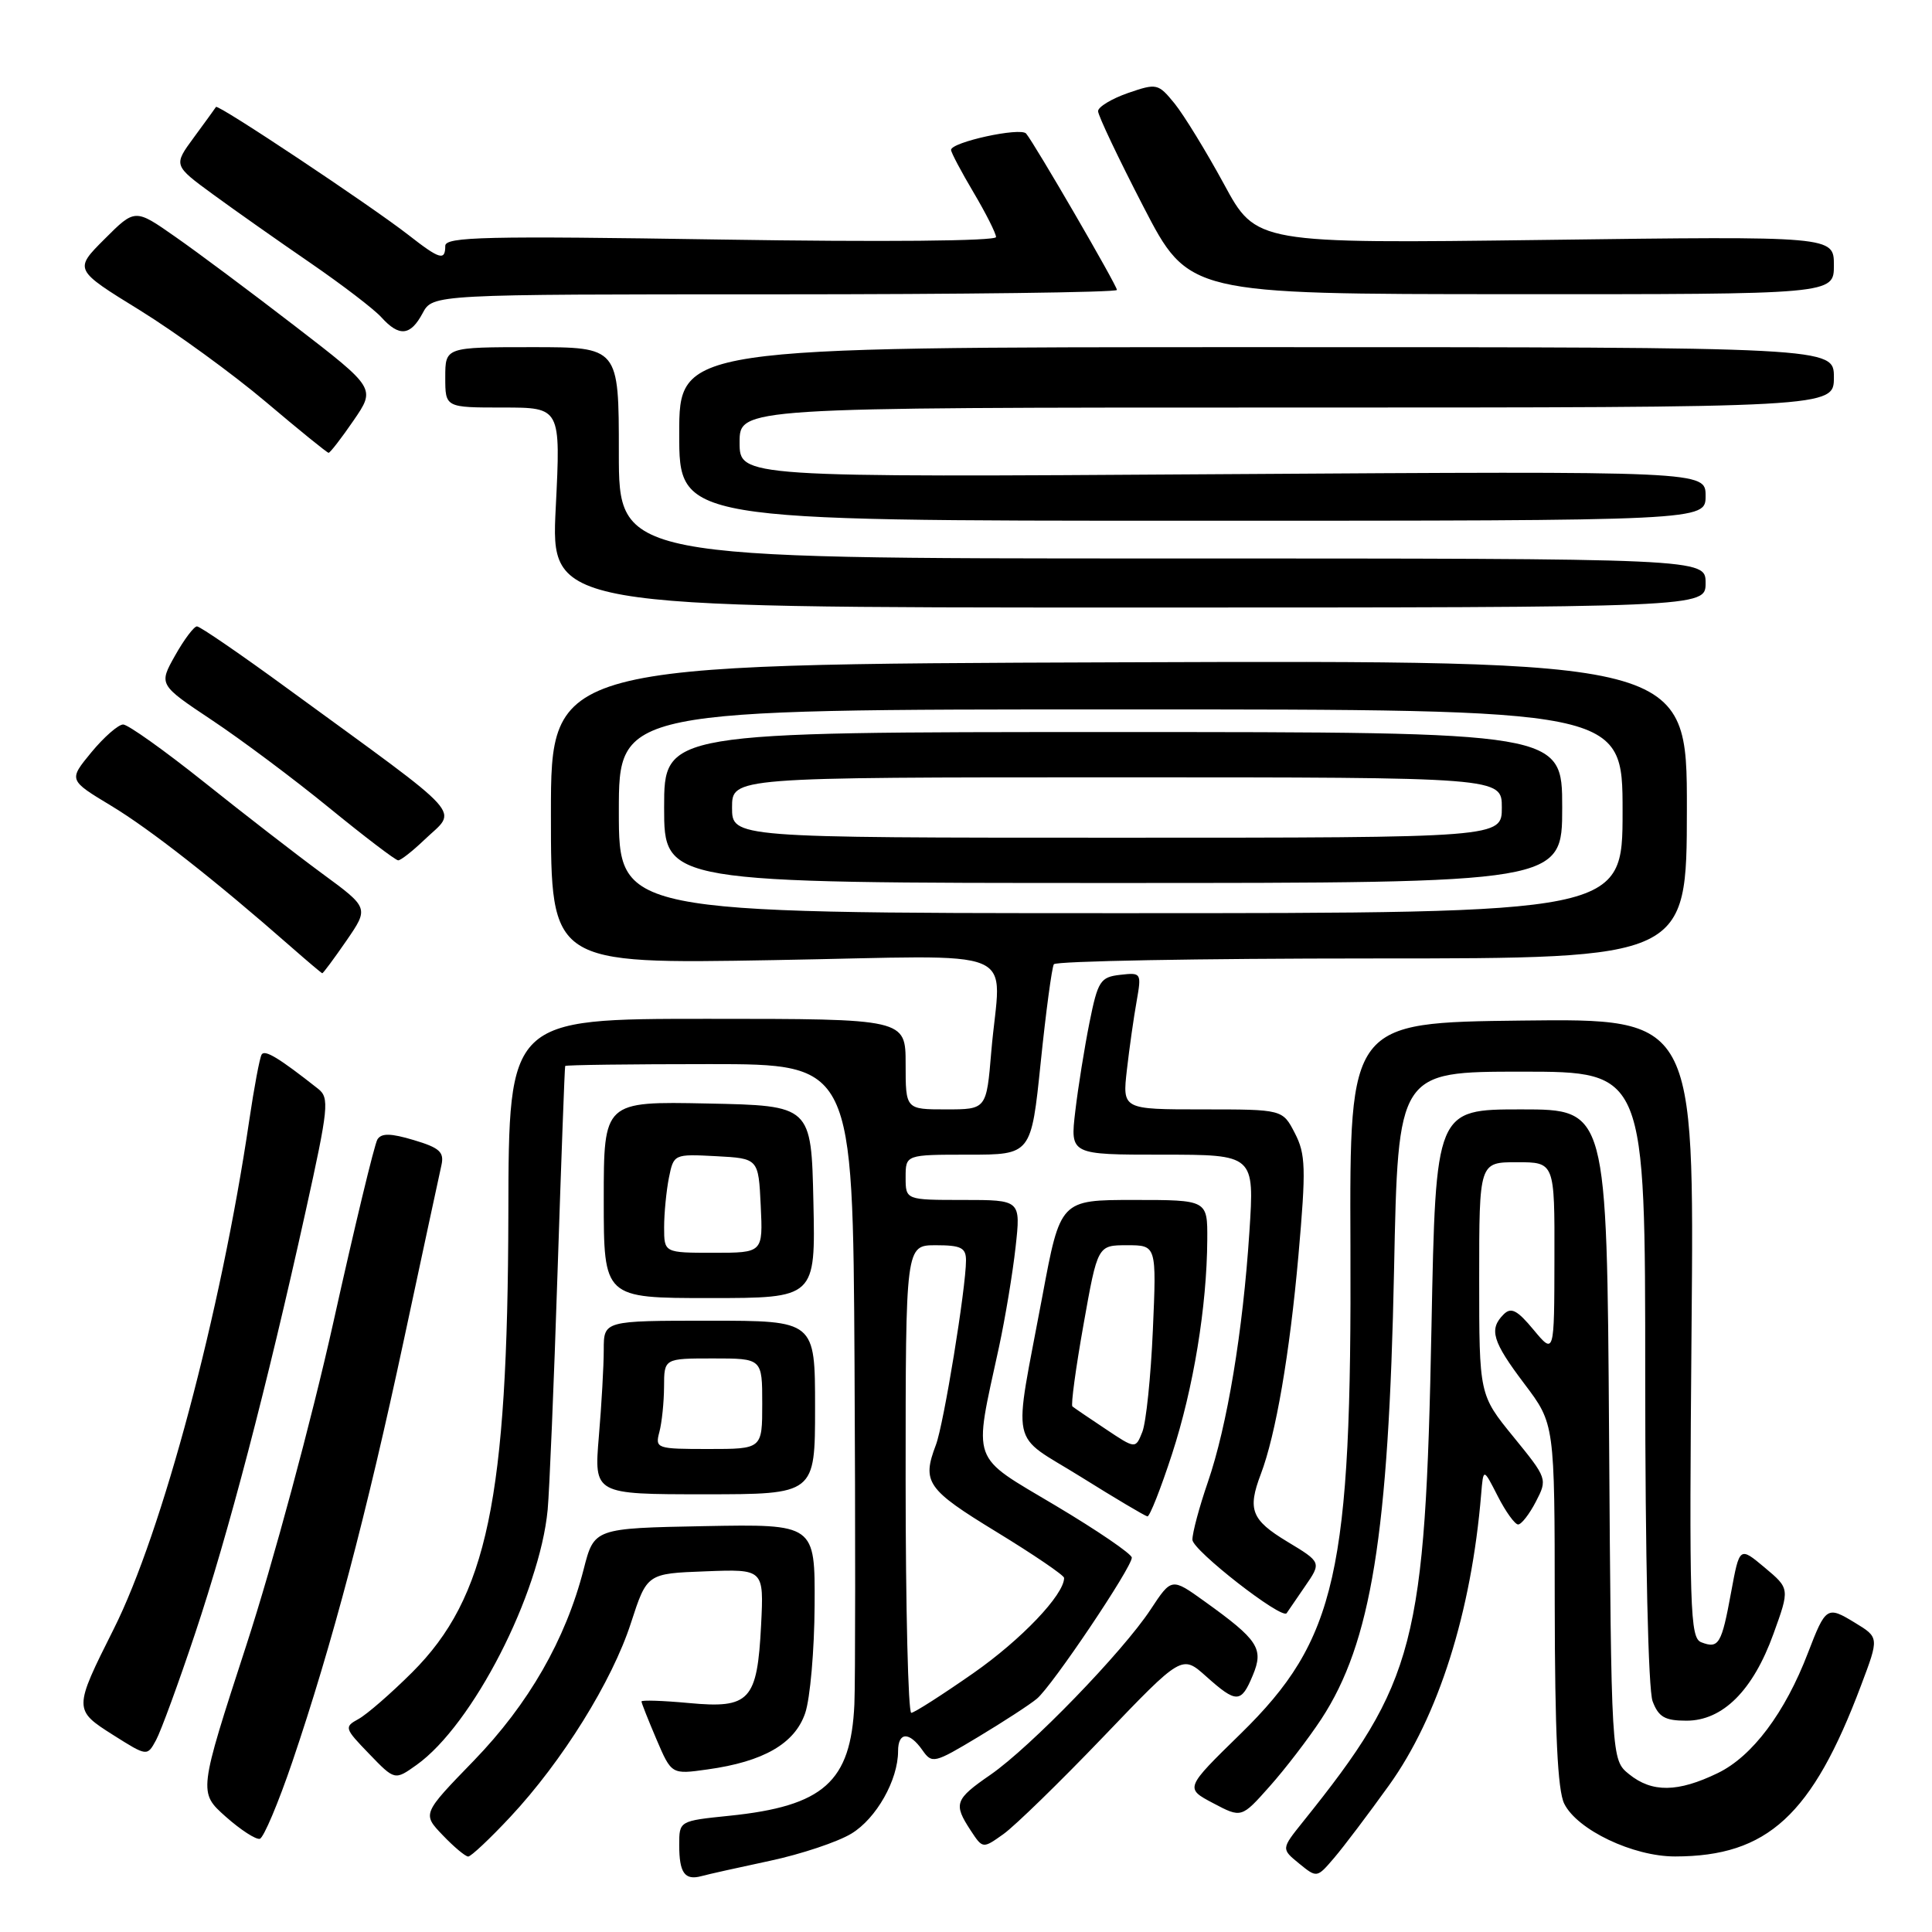 <?xml version="1.0" encoding="UTF-8" standalone="no"?>
<!DOCTYPE svg PUBLIC "-//W3C//DTD SVG 1.1//EN" "http://www.w3.org/Graphics/SVG/1.1/DTD/svg11.dtd" >
<svg xmlns="http://www.w3.org/2000/svg" xmlns:xlink="http://www.w3.org/1999/xlink" version="1.1" viewBox="0 0 256 256">
 <g >
 <path fill="currentColor"
d=" M 102.01 246.57 C 106.14 245.69 111.00 244.07 112.82 242.96 C 116.12 240.96 119.00 235.86 119.00 232.03 C 119.00 229.48 120.48 229.42 122.22 231.90 C 123.50 233.73 123.78 233.66 129.62 230.15 C 132.96 228.14 136.46 225.87 137.39 225.09 C 139.42 223.41 150.01 207.65 149.97 206.39 C 149.95 205.90 145.41 202.80 139.87 199.50 C 128.46 192.70 128.97 194.15 132.37 178.50 C 133.20 174.65 134.19 168.69 134.57 165.25 C 135.26 159.00 135.26 159.00 127.63 159.00 C 120.00 159.00 120.00 159.00 120.00 156.00 C 120.00 153.00 120.00 153.00 128.32 153.00 C 136.64 153.00 136.64 153.00 137.90 140.77 C 138.59 134.05 139.38 128.20 139.64 127.77 C 139.90 127.35 158.88 127.00 181.81 127.00 C 223.50 127.00 223.50 127.00 223.52 107.25 C 223.54 87.50 223.54 87.50 148.27 87.76 C 73.00 88.02 73.00 88.02 73.00 107.88 C 73.00 127.74 73.00 127.74 102.50 127.22 C 136.32 126.64 132.56 125.05 131.35 139.35 C 130.71 147.00 130.71 147.00 125.35 147.00 C 120.00 147.00 120.00 147.00 120.00 141.00 C 120.00 135.00 120.00 135.00 93.71 135.00 C 67.41 135.00 67.41 135.00 67.36 160.75 C 67.28 198.65 64.56 211.67 54.61 221.60 C 51.80 224.40 48.60 227.18 47.50 227.78 C 45.58 228.83 45.64 229.01 48.91 232.39 C 52.31 235.92 52.31 235.92 55.20 233.86 C 62.62 228.57 71.51 211.26 72.57 200.03 C 72.80 197.54 73.40 183.35 73.88 168.50 C 74.37 153.65 74.82 141.39 74.89 141.25 C 74.95 141.11 83.55 141.00 94.00 141.00 C 113.00 141.00 113.00 141.00 113.23 180.75 C 113.35 202.61 113.34 222.90 113.21 225.83 C 112.74 236.11 109.14 239.32 96.63 240.60 C 90.00 241.28 90.00 241.28 90.00 244.47 C 90.00 248.17 90.73 249.19 92.93 248.60 C 93.79 248.36 97.88 247.45 102.01 246.57 Z  M 184.04 236.58 C 190.58 227.49 194.97 213.62 196.26 198.00 C 196.55 194.50 196.55 194.50 198.46 198.25 C 199.51 200.31 200.73 202.00 201.16 202.00 C 201.59 202.00 202.65 200.64 203.51 198.98 C 205.06 195.99 205.03 195.90 200.54 190.39 C 196.00 184.82 196.00 184.82 196.00 169.41 C 196.00 154.00 196.00 154.00 201.00 154.00 C 206.00 154.00 206.00 154.00 205.97 166.75 C 205.95 179.50 205.95 179.50 203.21 176.21 C 201.04 173.59 200.23 173.17 199.24 174.16 C 197.26 176.14 197.74 177.74 202.00 183.38 C 206.00 188.68 206.00 188.68 206.01 212.59 C 206.03 229.56 206.39 237.23 207.27 239.00 C 208.99 242.47 216.40 246.00 221.96 245.99 C 234.20 245.98 240.13 240.53 246.59 223.35 C 249.00 216.97 249.00 216.97 245.77 215.01 C 242.10 212.77 241.92 212.89 239.57 219.00 C 236.53 226.95 232.19 232.73 227.62 234.94 C 222.32 237.51 218.90 237.55 215.86 235.09 C 213.50 233.18 213.50 233.18 213.21 190.09 C 212.92 147.00 212.92 147.00 201.58 147.00 C 190.24 147.00 190.24 147.00 189.68 175.75 C 188.86 217.87 187.57 222.83 172.63 241.42 C 169.77 244.99 169.77 244.99 172.13 246.92 C 174.50 248.85 174.50 248.85 176.78 246.18 C 178.04 244.71 181.31 240.38 184.04 236.58 Z  M 67.62 240.75 C 74.51 233.38 81.11 222.77 83.60 215.06 C 85.73 208.50 85.73 208.50 93.48 208.21 C 101.22 207.91 101.22 207.91 100.85 215.32 C 100.34 225.35 99.36 226.42 91.27 225.66 C 87.82 225.34 85.00 225.25 85.00 225.45 C 85.00 225.66 85.90 227.92 86.99 230.48 C 88.98 235.13 88.98 235.13 93.74 234.46 C 101.18 233.43 105.31 231.04 106.69 227.00 C 107.35 225.07 107.91 218.65 107.94 212.72 C 108.00 201.95 108.00 201.95 93.36 202.22 C 78.73 202.50 78.73 202.50 77.34 207.93 C 74.95 217.25 70.05 225.79 62.78 233.30 C 55.95 240.34 55.95 240.34 58.66 243.17 C 60.15 244.73 61.67 246.00 62.04 246.00 C 62.41 246.00 64.92 243.64 67.62 240.75 Z  M 146.17 230.16 C 156.61 219.26 156.61 219.26 159.82 222.13 C 163.85 225.73 164.46 225.71 166.01 221.97 C 167.48 218.44 166.73 217.30 159.61 212.19 C 155.24 209.05 155.24 209.05 152.46 213.27 C 148.76 218.89 136.56 231.48 131.25 235.16 C 126.51 238.43 126.31 239.01 128.61 242.53 C 130.22 244.98 130.22 244.98 132.97 243.02 C 134.48 241.94 140.42 236.16 146.17 230.16 Z  M 38.74 233.44 C 43.99 217.98 48.60 200.52 53.51 177.57 C 55.99 165.98 58.23 155.56 58.49 154.40 C 58.88 152.66 58.26 152.09 54.84 151.07 C 51.77 150.15 50.54 150.13 50.01 150.98 C 49.62 151.61 46.98 162.56 44.15 175.31 C 41.27 188.22 36.17 207.15 32.64 218.00 C 26.30 237.50 26.30 237.50 29.90 240.71 C 31.88 242.47 33.92 243.79 34.43 243.65 C 34.94 243.50 36.88 238.91 38.74 233.44 Z  M 175.09 227.77 C 181.69 217.68 184.01 203.35 184.72 168.25 C 185.25 142.00 185.25 142.00 201.63 142.00 C 218.00 142.00 218.00 142.00 218.00 182.43 C 218.00 206.29 218.40 223.92 218.98 225.43 C 219.77 227.52 220.61 228.00 223.46 228.00 C 228.27 228.00 232.28 224.01 234.99 216.50 C 237.16 210.50 237.16 210.50 233.83 207.71 C 230.50 204.92 230.50 204.92 229.38 210.99 C 228.12 217.87 227.74 218.50 225.43 217.61 C 223.93 217.04 223.82 213.37 224.14 175.97 C 224.50 134.96 224.50 134.96 201.66 135.23 C 178.83 135.50 178.83 135.50 178.94 165.00 C 179.12 208.41 177.12 217.27 164.39 229.73 C 157.00 236.95 157.00 236.95 160.75 238.93 C 164.50 240.91 164.50 240.91 168.24 236.70 C 170.30 234.39 173.38 230.37 175.09 227.77 Z  M 25.86 216.42 C 30.22 203.37 35.33 183.87 40.49 160.54 C 43.54 146.75 43.67 145.47 42.15 144.27 C 36.99 140.20 35.09 139.04 34.67 139.73 C 34.41 140.15 33.67 144.10 33.02 148.50 C 29.27 173.90 21.48 203.12 15.06 215.87 C 9.74 226.47 9.74 226.57 15.00 229.90 C 19.50 232.74 19.50 232.74 20.68 230.57 C 21.33 229.37 23.66 223.01 25.86 216.42 Z  M 172.88 210.26 C 175.12 207.02 175.12 207.02 170.56 204.27 C 165.81 201.40 165.28 200.03 167.06 195.34 C 169.05 190.11 170.89 179.40 172.05 166.34 C 173.07 154.77 173.01 152.93 171.57 150.14 C 169.95 147.00 169.95 147.00 159.33 147.00 C 148.72 147.00 148.72 147.00 149.32 141.75 C 149.65 138.86 150.23 134.78 150.61 132.67 C 151.27 128.91 151.23 128.85 148.43 129.17 C 145.80 129.47 145.47 129.98 144.36 135.50 C 143.70 138.80 142.85 144.09 142.48 147.25 C 141.80 153.00 141.80 153.00 154.01 153.00 C 166.22 153.00 166.22 153.00 165.55 163.25 C 164.69 176.43 162.61 188.95 160.04 196.41 C 158.92 199.66 158.00 203.08 158.00 204.02 C 158.00 205.41 169.90 214.68 170.49 213.75 C 170.58 213.61 171.65 212.04 172.88 210.26 Z  M 155.30 192.67 C 158.14 183.95 159.92 173.13 159.97 164.25 C 160.00 159.00 160.00 159.00 150.25 159.00 C 140.50 159.00 140.50 159.00 138.12 171.75 C 134.24 192.51 133.65 189.73 143.20 195.68 C 147.76 198.53 151.74 200.89 152.04 200.93 C 152.34 200.97 153.81 197.25 155.30 192.67 Z  M 108.00 186.50 C 108.00 175.00 108.00 175.00 94.00 175.00 C 80.00 175.00 80.00 175.00 80.00 178.85 C 80.00 180.97 79.71 186.14 79.35 190.35 C 78.71 198.00 78.71 198.00 93.35 198.00 C 108.00 198.00 108.00 198.00 108.00 186.50 Z  M 107.78 159.25 C 107.50 146.50 107.50 146.50 93.75 146.22 C 80.00 145.94 80.00 145.94 80.00 158.97 C 80.00 172.00 80.00 172.00 94.03 172.00 C 108.06 172.00 108.06 172.00 107.78 159.25 Z  M 45.90 124.65 C 48.89 120.30 48.89 120.30 42.69 115.75 C 39.29 113.25 32.23 107.78 27.00 103.60 C 21.77 99.43 16.97 96.01 16.32 96.00 C 15.68 96.00 13.78 97.66 12.11 99.68 C 9.08 103.36 9.08 103.36 14.70 106.75 C 19.87 109.86 28.51 116.64 38.50 125.41 C 40.70 127.34 42.59 128.94 42.70 128.96 C 42.81 128.98 44.25 127.04 45.90 124.65 Z  M 56.20 111.31 C 60.64 107.05 62.33 108.92 38.16 91.28 C 31.93 86.72 26.50 83.00 26.10 83.00 C 25.70 83.00 24.39 84.74 23.20 86.86 C 21.03 90.72 21.03 90.72 28.08 95.42 C 31.96 98.00 38.96 103.23 43.63 107.05 C 48.31 110.87 52.42 114.00 52.76 114.00 C 53.11 114.00 54.65 112.79 56.20 111.31 Z  M 226.00 77.25 C 226.00 74.00 226.00 74.00 154.00 74.00 C 82.00 74.00 82.00 74.00 82.00 60.00 C 82.00 46.00 82.00 46.00 70.50 46.00 C 59.00 46.00 59.00 46.00 59.00 50.00 C 59.00 54.00 59.00 54.00 66.65 54.00 C 74.30 54.00 74.30 54.00 73.64 67.25 C 72.98 80.50 72.98 80.50 149.49 80.50 C 226.00 80.50 226.00 80.50 226.00 77.25 Z  M 226.00 65.71 C 226.00 62.42 226.00 62.42 162.00 62.83 C 98.00 63.25 98.00 63.25 98.00 58.62 C 98.00 54.00 98.00 54.00 170.50 54.00 C 243.00 54.00 243.00 54.00 243.00 50.00 C 243.00 46.00 243.00 46.00 166.50 46.00 C 90.00 46.00 90.00 46.00 90.00 57.50 C 90.00 69.00 90.00 69.00 158.00 69.00 C 226.00 69.00 226.00 69.00 226.00 65.71 Z  M 46.84 55.73 C 49.78 51.45 49.78 51.45 39.14 43.25 C 33.29 38.74 26.11 33.38 23.19 31.35 C 17.89 27.64 17.89 27.64 13.85 31.68 C 9.80 35.73 9.80 35.73 18.53 41.11 C 23.32 44.08 30.83 49.54 35.22 53.25 C 39.60 56.96 43.35 60.00 43.54 60.00 C 43.74 60.00 45.23 58.08 46.84 55.73 Z  M 56.00 41.50 C 57.34 39.00 57.34 39.00 102.67 39.00 C 127.60 39.00 148.00 38.74 148.00 38.42 C 148.00 37.82 137.12 19.08 135.97 17.70 C 135.24 16.82 125.99 18.84 126.02 19.87 C 126.03 20.22 127.37 22.75 129.00 25.50 C 130.63 28.25 131.97 30.91 131.98 31.41 C 131.99 31.94 117.05 32.08 95.50 31.74 C 64.39 31.25 59.00 31.37 59.00 32.58 C 59.00 34.59 58.27 34.38 54.14 31.15 C 49.15 27.26 28.88 13.76 28.62 14.17 C 28.51 14.35 27.19 16.17 25.69 18.21 C 22.97 21.91 22.97 21.91 28.23 25.76 C 31.13 27.88 36.94 31.97 41.14 34.85 C 45.34 37.74 49.57 40.97 50.54 42.05 C 52.90 44.66 54.39 44.51 56.00 41.50 Z  M 243.00 35.15 C 243.00 31.29 243.00 31.29 204.73 31.79 C 166.45 32.28 166.45 32.28 162.18 24.39 C 159.82 20.05 156.88 15.26 155.65 13.73 C 153.46 11.05 153.29 11.01 149.45 12.33 C 147.28 13.09 145.50 14.17 145.50 14.73 C 145.50 15.30 148.20 20.99 151.50 27.37 C 157.50 38.97 157.50 38.97 200.25 38.98 C 243.00 39.00 243.00 39.00 243.00 35.15 Z  M 120.00 196.00 C 120.00 165.00 120.00 165.00 124.00 165.00 C 127.34 165.00 128.00 165.33 128.00 167.01 C 128.00 170.64 125.05 188.74 124.01 191.46 C 122.14 196.40 122.79 197.34 132.03 202.98 C 136.96 205.99 141.00 208.74 141.00 209.08 C 141.00 211.31 135.32 217.27 128.96 221.71 C 124.86 224.57 121.16 226.94 120.75 226.96 C 120.34 226.98 120.00 213.05 120.00 196.00 Z  M 82.00 107.50 C 82.00 94.00 82.00 94.00 148.50 94.00 C 215.00 94.00 215.00 94.00 215.00 107.50 C 215.00 121.00 215.00 121.00 148.50 121.00 C 82.00 121.00 82.00 121.00 82.00 107.50 Z  M 207.00 107.00 C 207.00 97.00 207.00 97.00 147.50 97.00 C 88.00 97.00 88.00 97.00 88.00 107.00 C 88.00 117.00 88.00 117.00 147.50 117.00 C 207.00 117.00 207.00 117.00 207.00 107.00 Z  M 146.48 189.34 C 144.29 187.89 142.32 186.54 142.10 186.36 C 141.88 186.18 142.54 181.30 143.57 175.52 C 145.44 165.00 145.44 165.00 149.34 165.00 C 153.25 165.00 153.25 165.00 152.76 176.25 C 152.49 182.44 151.86 188.51 151.36 189.75 C 150.46 192.00 150.46 192.00 146.48 189.34 Z  M 87.37 189.75 C 87.70 188.51 87.98 185.81 87.99 183.75 C 88.00 180.00 88.00 180.00 94.50 180.00 C 101.00 180.00 101.00 180.00 101.00 186.00 C 101.00 192.00 101.00 192.00 93.88 192.00 C 86.99 192.00 86.79 191.93 87.37 189.75 Z  M 88.00 162.62 C 88.00 160.77 88.29 157.82 88.63 156.08 C 89.27 152.92 89.29 152.91 94.88 153.20 C 100.50 153.50 100.50 153.50 100.80 159.75 C 101.10 166.00 101.10 166.00 94.55 166.00 C 88.00 166.00 88.00 166.00 88.00 162.62 Z  M 97.00 107.00 C 97.00 103.00 97.00 103.00 148.00 103.00 C 199.00 103.00 199.00 103.00 199.00 107.00 C 199.00 111.00 199.00 111.00 148.00 111.00 C 97.00 111.00 97.00 111.00 97.00 107.00 Z "/>
</g>
</svg>